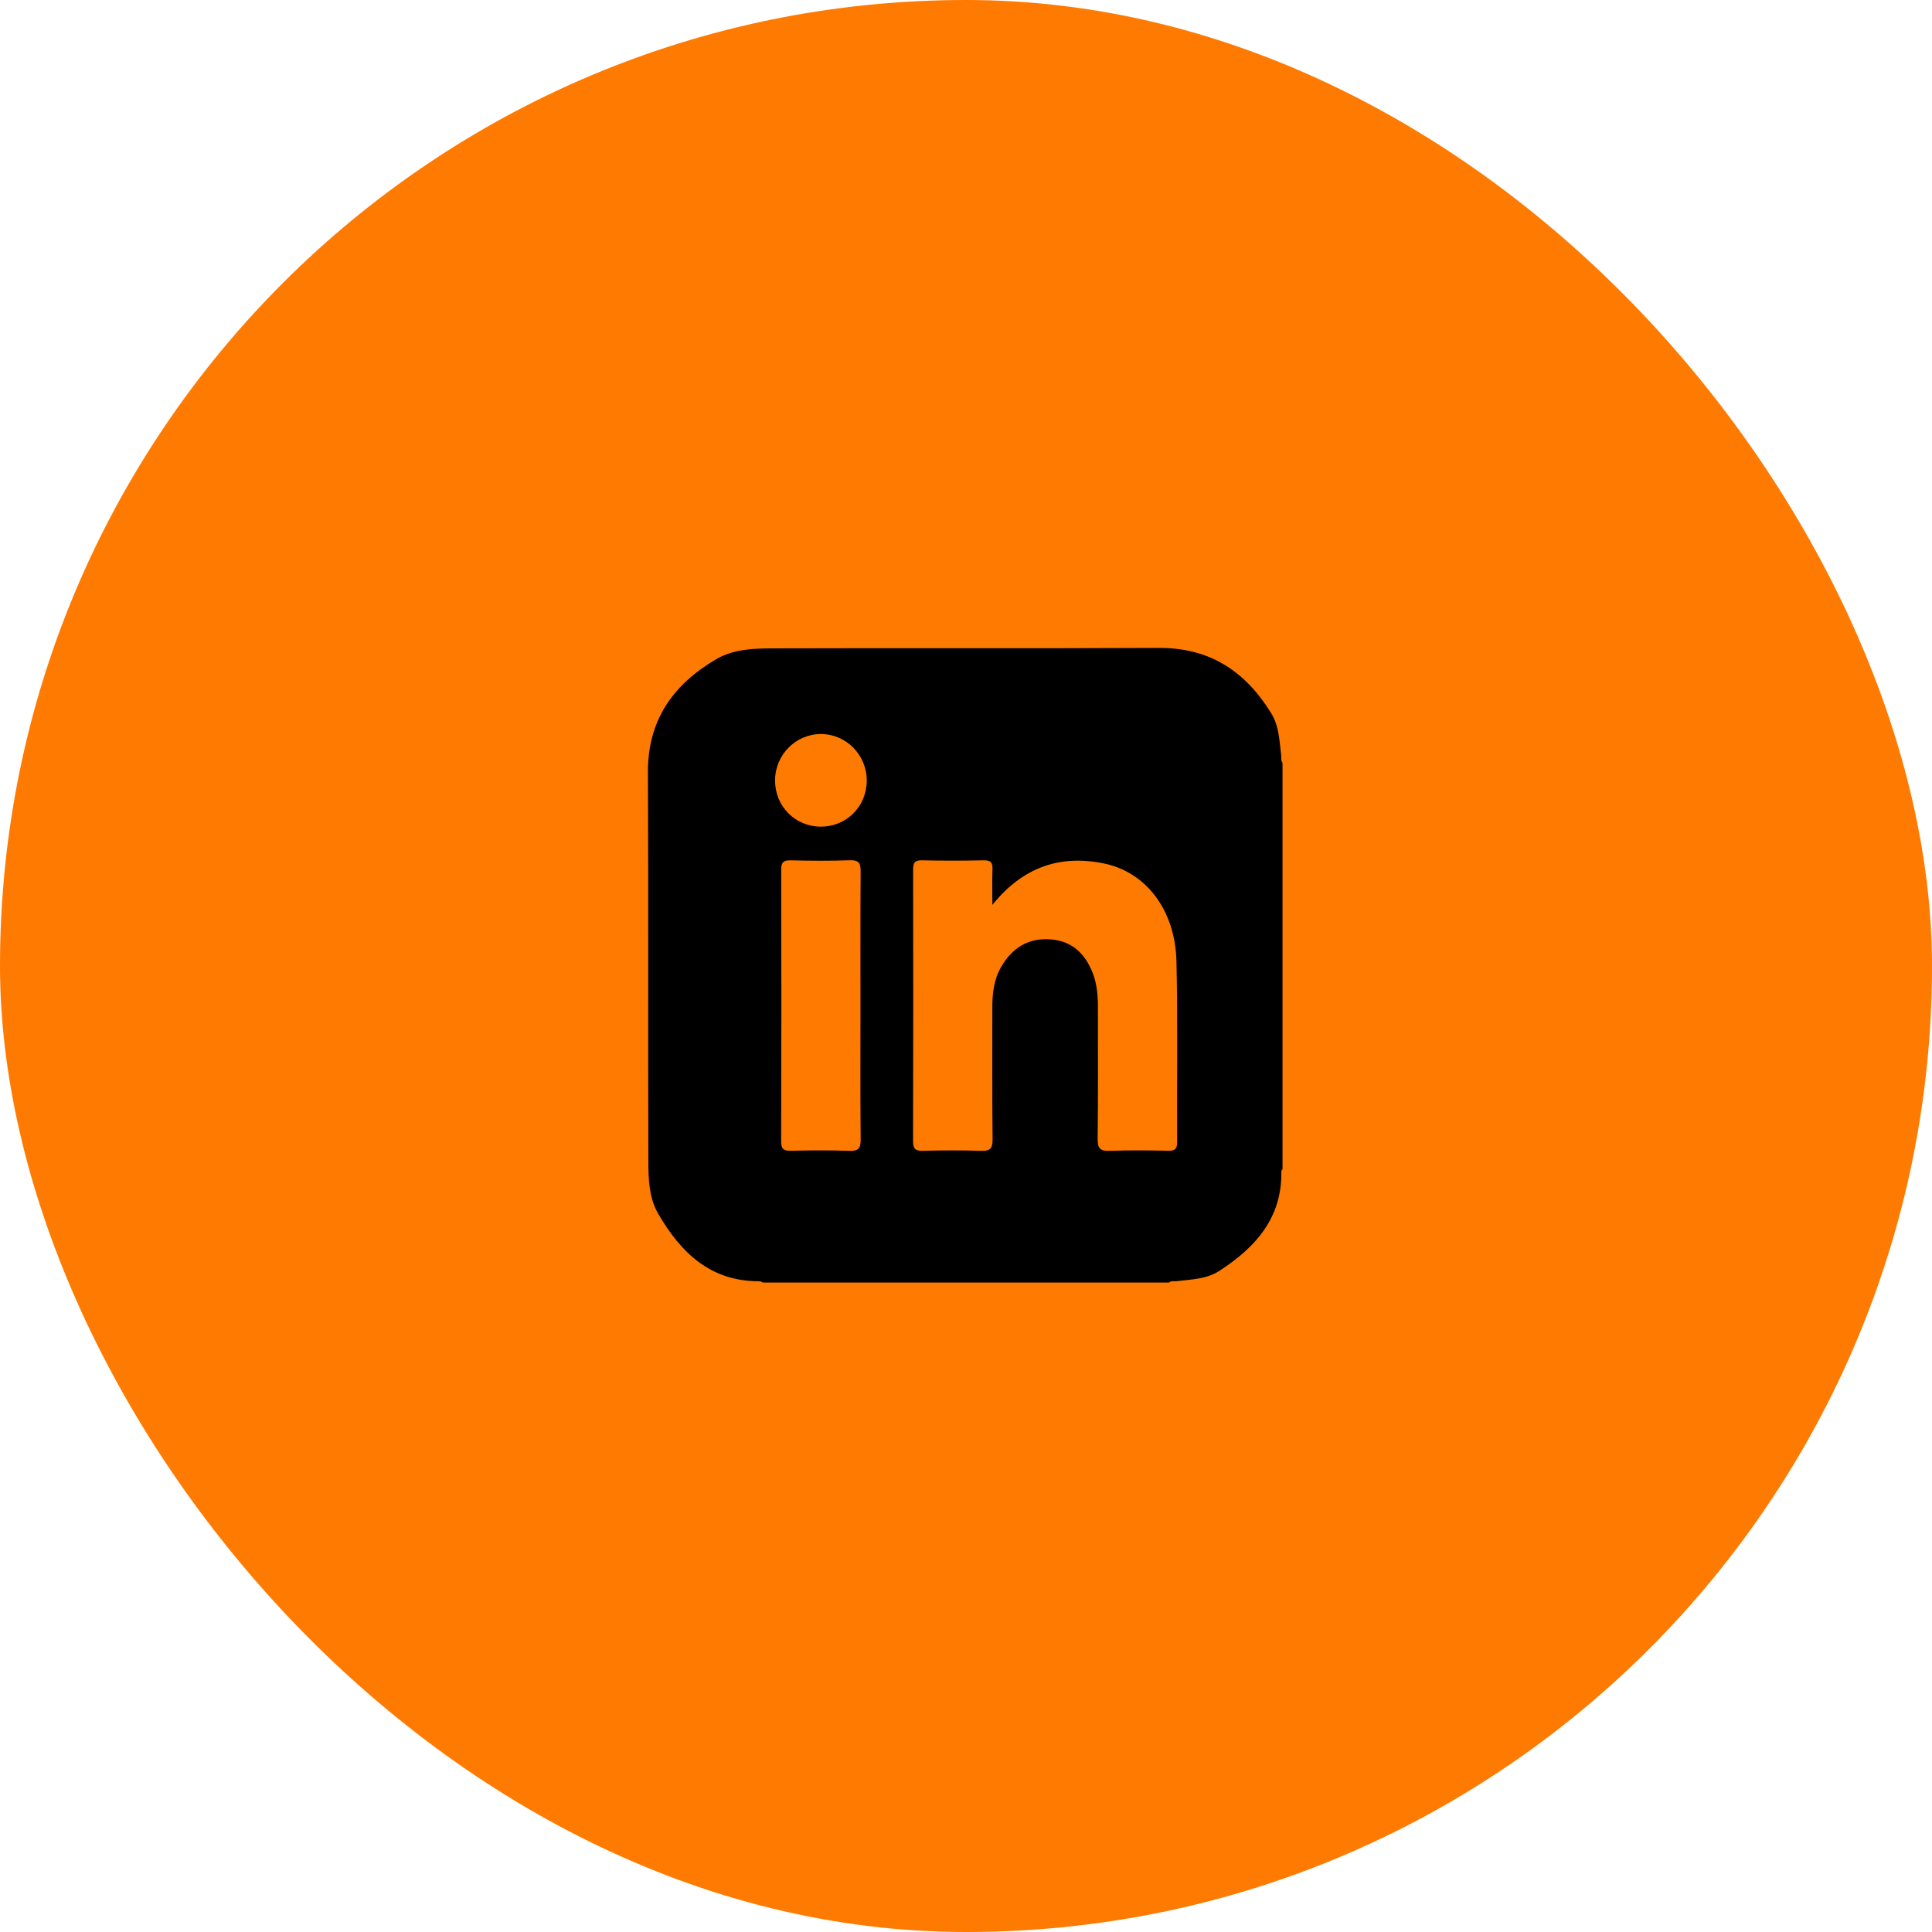 <svg width="82" height="82" viewBox="0 0 82 82" fill="none" xmlns="http://www.w3.org/2000/svg">
<rect width="82" height="82" rx="41" fill="#FF7A00"/>
<path fill-rule="evenodd" clip-rule="evenodd" d="M49.962 48.465C49.964 48.763 49.868 48.848 49.579 48.841C48.758 48.825 47.937 48.813 47.117 48.846C46.705 48.863 46.581 48.756 46.587 48.327C46.612 46.481 46.596 44.634 46.599 42.787C46.599 42.28 46.566 41.779 46.38 41.301C46.065 40.496 45.521 39.95 44.62 39.872C43.662 39.787 42.965 40.224 42.495 41.033C42.187 41.563 42.116 42.154 42.117 42.76C42.122 44.626 42.107 46.491 42.128 48.356C42.134 48.758 42.011 48.858 41.627 48.845C40.806 48.816 39.985 48.823 39.164 48.843C38.849 48.85 38.753 48.756 38.753 48.436C38.764 44.593 38.762 40.75 38.756 36.907C38.756 36.632 38.812 36.508 39.122 36.515C39.999 36.534 40.876 36.534 41.753 36.515C42.056 36.509 42.136 36.619 42.124 36.903C42.105 37.363 42.119 37.824 42.119 38.405C43.419 36.798 44.984 36.271 46.842 36.645C48.642 37.008 49.881 38.629 49.932 40.799C49.993 43.352 49.948 45.91 49.962 48.465ZM34.836 35.085C33.746 35.083 32.893 34.218 32.896 33.121C32.898 32.036 33.776 31.152 34.847 31.154C35.92 31.157 36.79 32.045 36.787 33.131C36.785 34.231 35.93 35.087 34.836 35.085ZM36.042 48.846C35.223 48.813 34.401 48.825 33.581 48.841C33.287 48.847 33.154 48.793 33.155 48.451C33.167 44.61 33.166 40.771 33.157 36.93C33.155 36.622 33.23 36.506 33.558 36.515C34.396 36.536 35.237 36.542 36.074 36.512C36.459 36.499 36.53 36.642 36.528 36.99C36.514 38.892 36.521 40.793 36.521 42.695C36.521 44.578 36.51 46.461 36.529 48.344C36.534 48.727 36.446 48.862 36.042 48.846ZM54.377 32.056C54.301 31.445 54.291 30.817 53.953 30.27C52.861 28.498 51.353 27.489 49.192 27.5C43.725 27.528 38.257 27.5 32.79 27.519C31.969 27.521 31.124 27.548 30.378 27.989C28.558 29.067 27.489 30.573 27.5 32.782C27.526 38.267 27.5 43.753 27.518 49.239C27.521 50.012 27.533 50.821 27.938 51.518C28.894 53.165 30.154 54.388 32.224 54.38C32.283 54.38 32.33 54.408 32.379 54.434H49.62C49.715 54.348 49.833 54.391 49.941 54.377C50.56 54.3 51.2 54.296 51.751 53.941C53.288 52.946 54.419 51.694 54.384 49.715C54.384 49.681 54.409 49.649 54.435 49.62V32.379C54.358 32.281 54.391 32.165 54.377 32.056Z" fill="black"/>
</svg>
